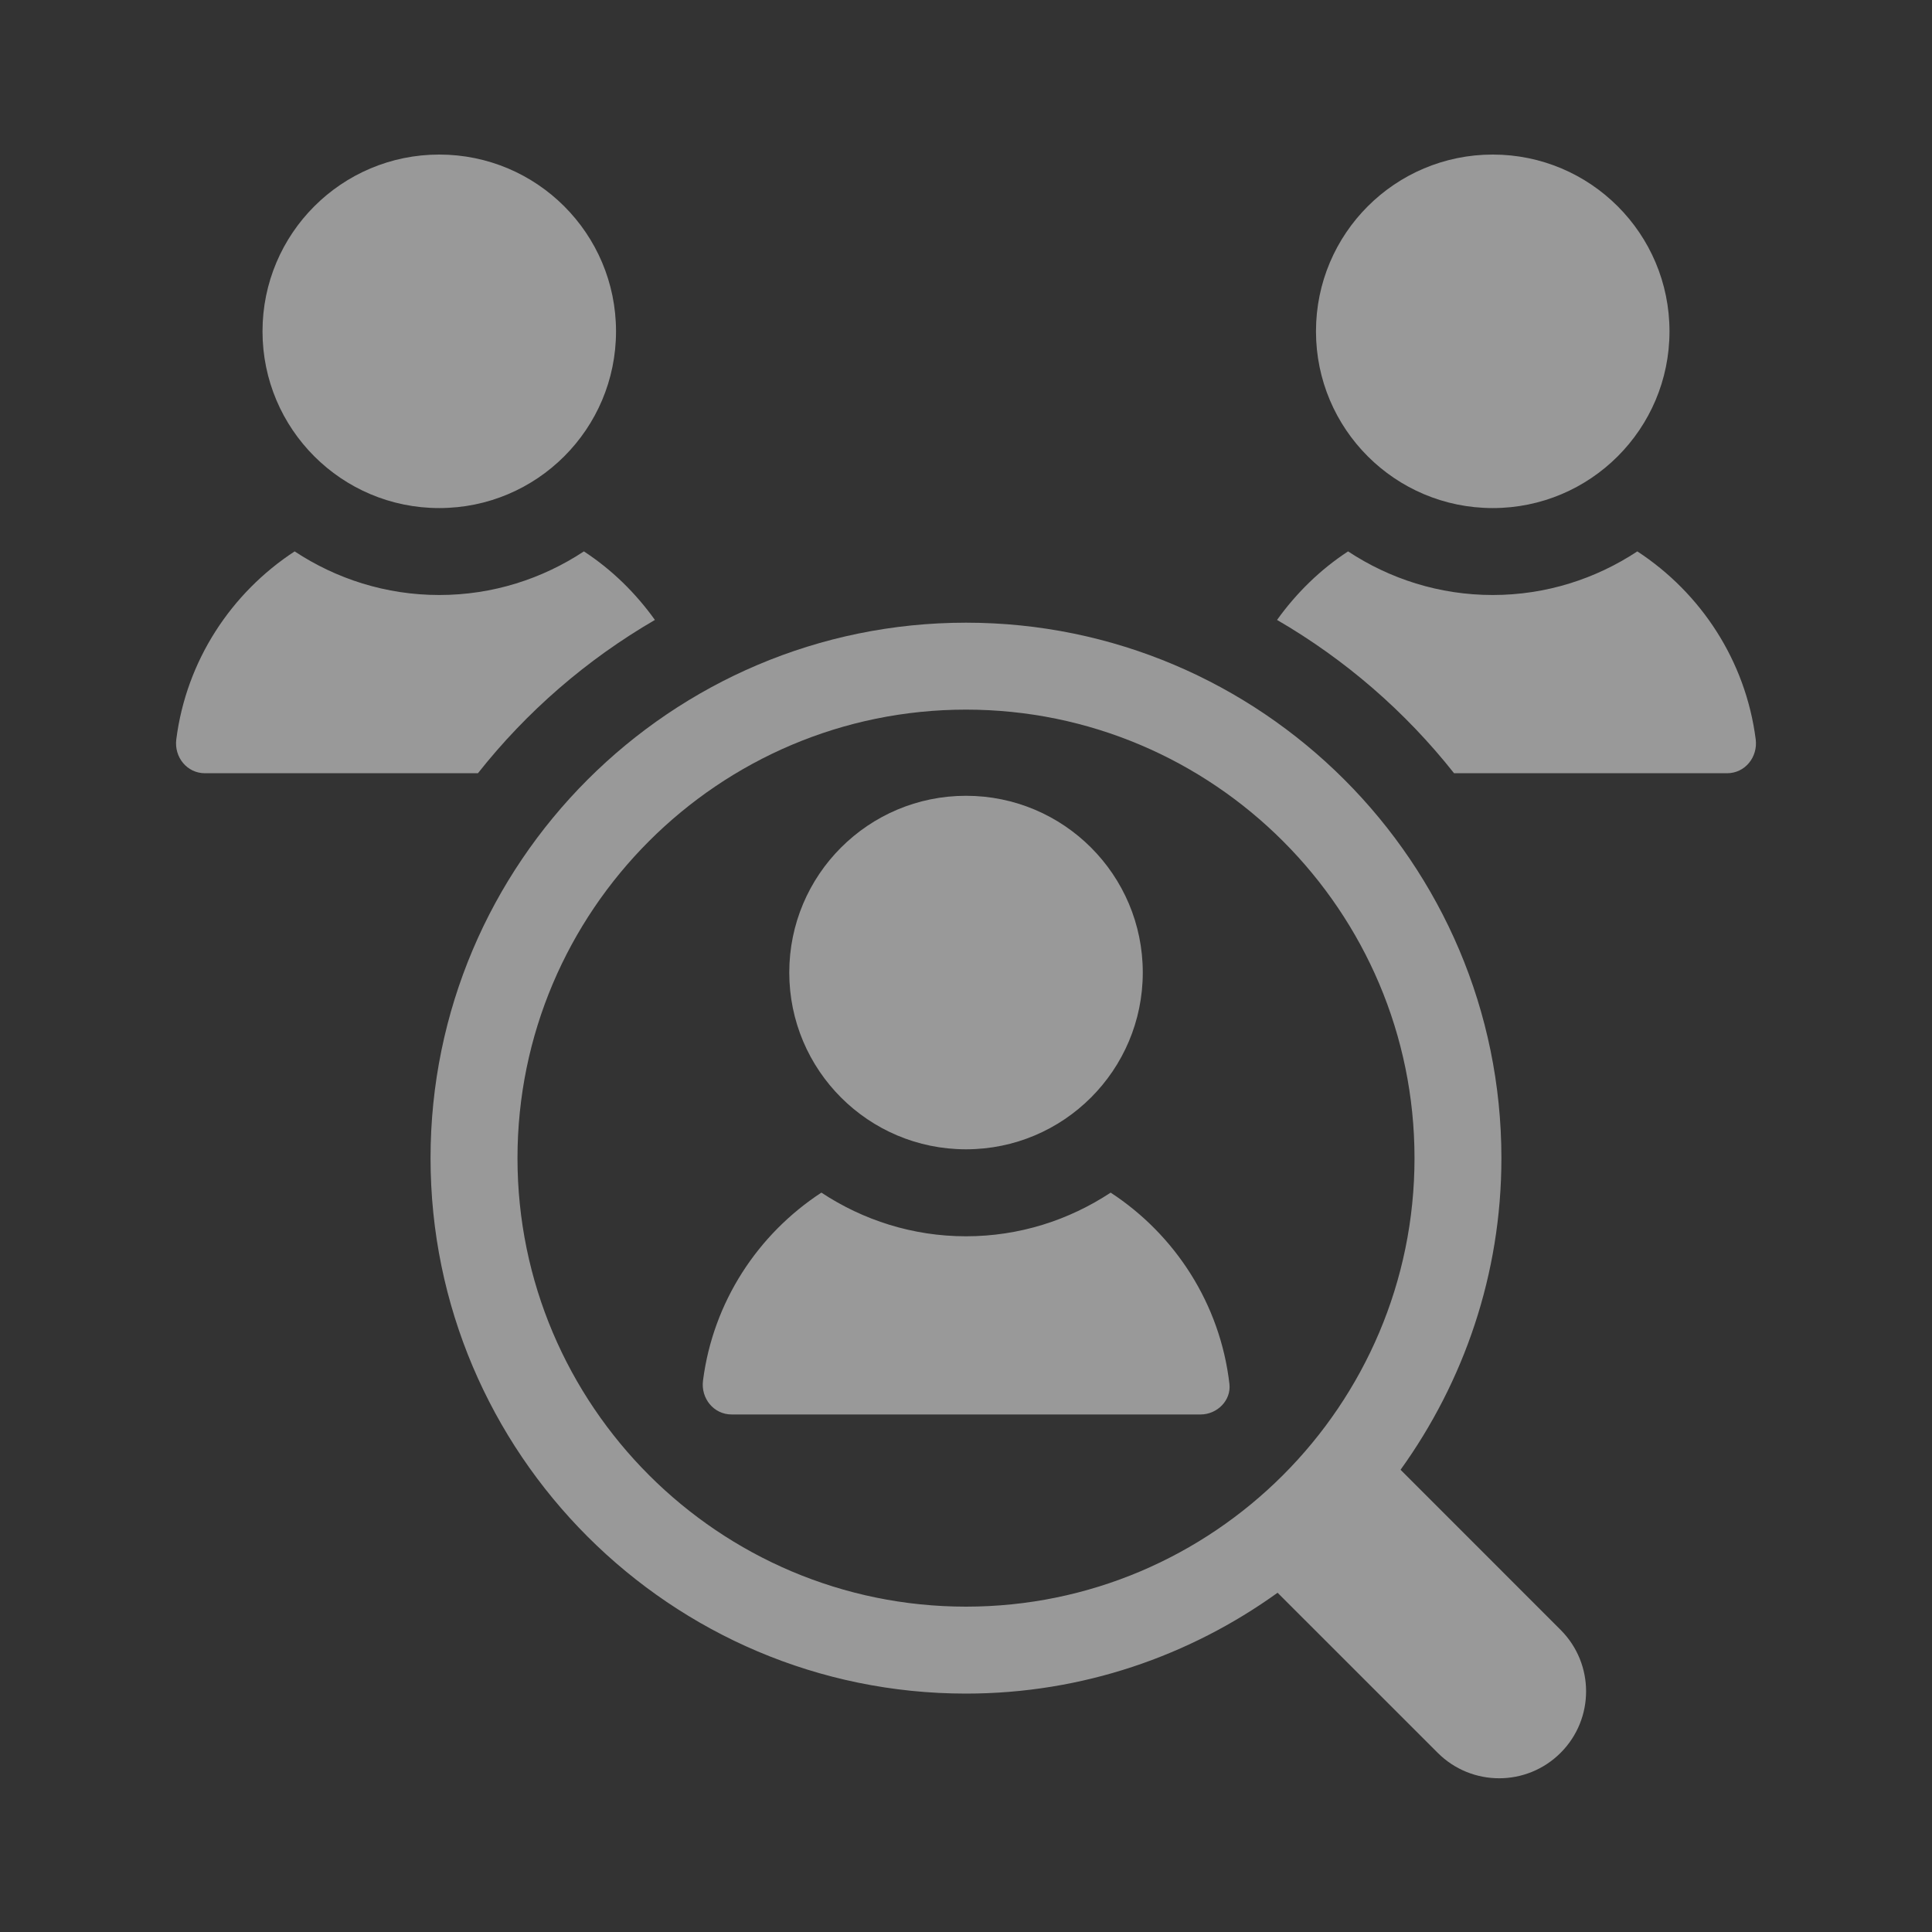 <svg width="40" height="40" viewBox="0 0 40 40" fill="none" xmlns="http://www.w3.org/2000/svg"><rect x="0" y="0" width="40" height="40" fill="#333333" stroke="none"/><path d="M30.906 10.519C32.927 10.519 34.565 8.881 34.565 6.86C34.565 4.838 32.927 3.2 30.906 3.2C28.884 3.2 27.246 4.838 27.246 6.86C27.246 8.881 28.884 10.519 30.906 10.519Z" fill="white" fill-opacity="0.5"></path><path d="M20 23.795C22.022 23.795 23.66 22.156 23.66 20.135C23.66 18.114 22.022 16.476 20 16.476C17.979 16.476 16.341 18.114 16.341 20.135C16.341 22.156 17.979 23.795 20 23.795Z" fill="white" fill-opacity="0.5"></path><path d="M32.311 33.745L28.997 30.43C30.305 28.61 31.085 26.386 31.085 23.978C31.085 17.866 26.113 12.892 20 12.892C13.886 12.892 8.914 17.866 8.914 23.978C8.914 30.091 13.887 35.064 20 35.064C22.407 35.064 24.632 34.284 26.451 32.976L29.766 36.29C30.469 36.993 31.608 36.993 32.311 36.29C33.014 35.587 33.014 34.448 32.311 33.745ZM10.714 23.978C10.714 18.858 14.88 14.692 20 14.692C25.12 14.692 29.286 18.858 29.286 23.978C29.286 29.098 25.12 33.264 20 33.264C14.88 33.264 10.714 29.098 10.714 23.978Z" fill="white" fill-opacity="0.5"></path><path d="M22.995 24.692C22.134 25.26 21.107 25.596 20 25.596C18.894 25.596 17.867 25.26 17.006 24.692C15.691 25.551 14.764 26.954 14.555 28.584C14.508 28.952 14.777 29.285 15.148 29.285H24.856C25.2 29.285 25.493 28.994 25.454 28.653C25.262 26.994 24.328 25.563 22.995 24.692Z" fill="white" fill-opacity="0.5"></path><path d="M33.899 11.416C33.038 11.984 32.011 12.319 30.905 12.319C29.798 12.319 28.772 11.984 27.91 11.416C27.335 11.792 26.84 12.277 26.44 12.835C27.854 13.656 29.096 14.733 30.105 16.009H35.757C36.128 16.009 36.397 15.676 36.35 15.307C36.141 13.678 35.214 12.275 33.899 11.416Z" fill="white" fill-opacity="0.5"></path><path d="M9.094 10.519C11.116 10.519 12.754 8.881 12.754 6.86C12.754 4.838 11.116 3.2 9.094 3.2C7.073 3.2 5.435 4.838 5.435 6.86C5.435 8.881 7.073 10.519 9.094 10.519Z" fill="white" fill-opacity="0.5"></path><path d="M6.1 11.416C6.961 11.984 7.988 12.319 9.095 12.319C10.201 12.319 11.228 11.984 12.089 11.416C12.665 11.792 13.16 12.277 13.559 12.835C12.146 13.656 10.903 14.733 9.895 16.009H4.243C3.872 16.009 3.603 15.676 3.65 15.307C3.858 13.678 4.786 12.275 6.1 11.416Z" fill="white" fill-opacity="0.5"></path></svg>